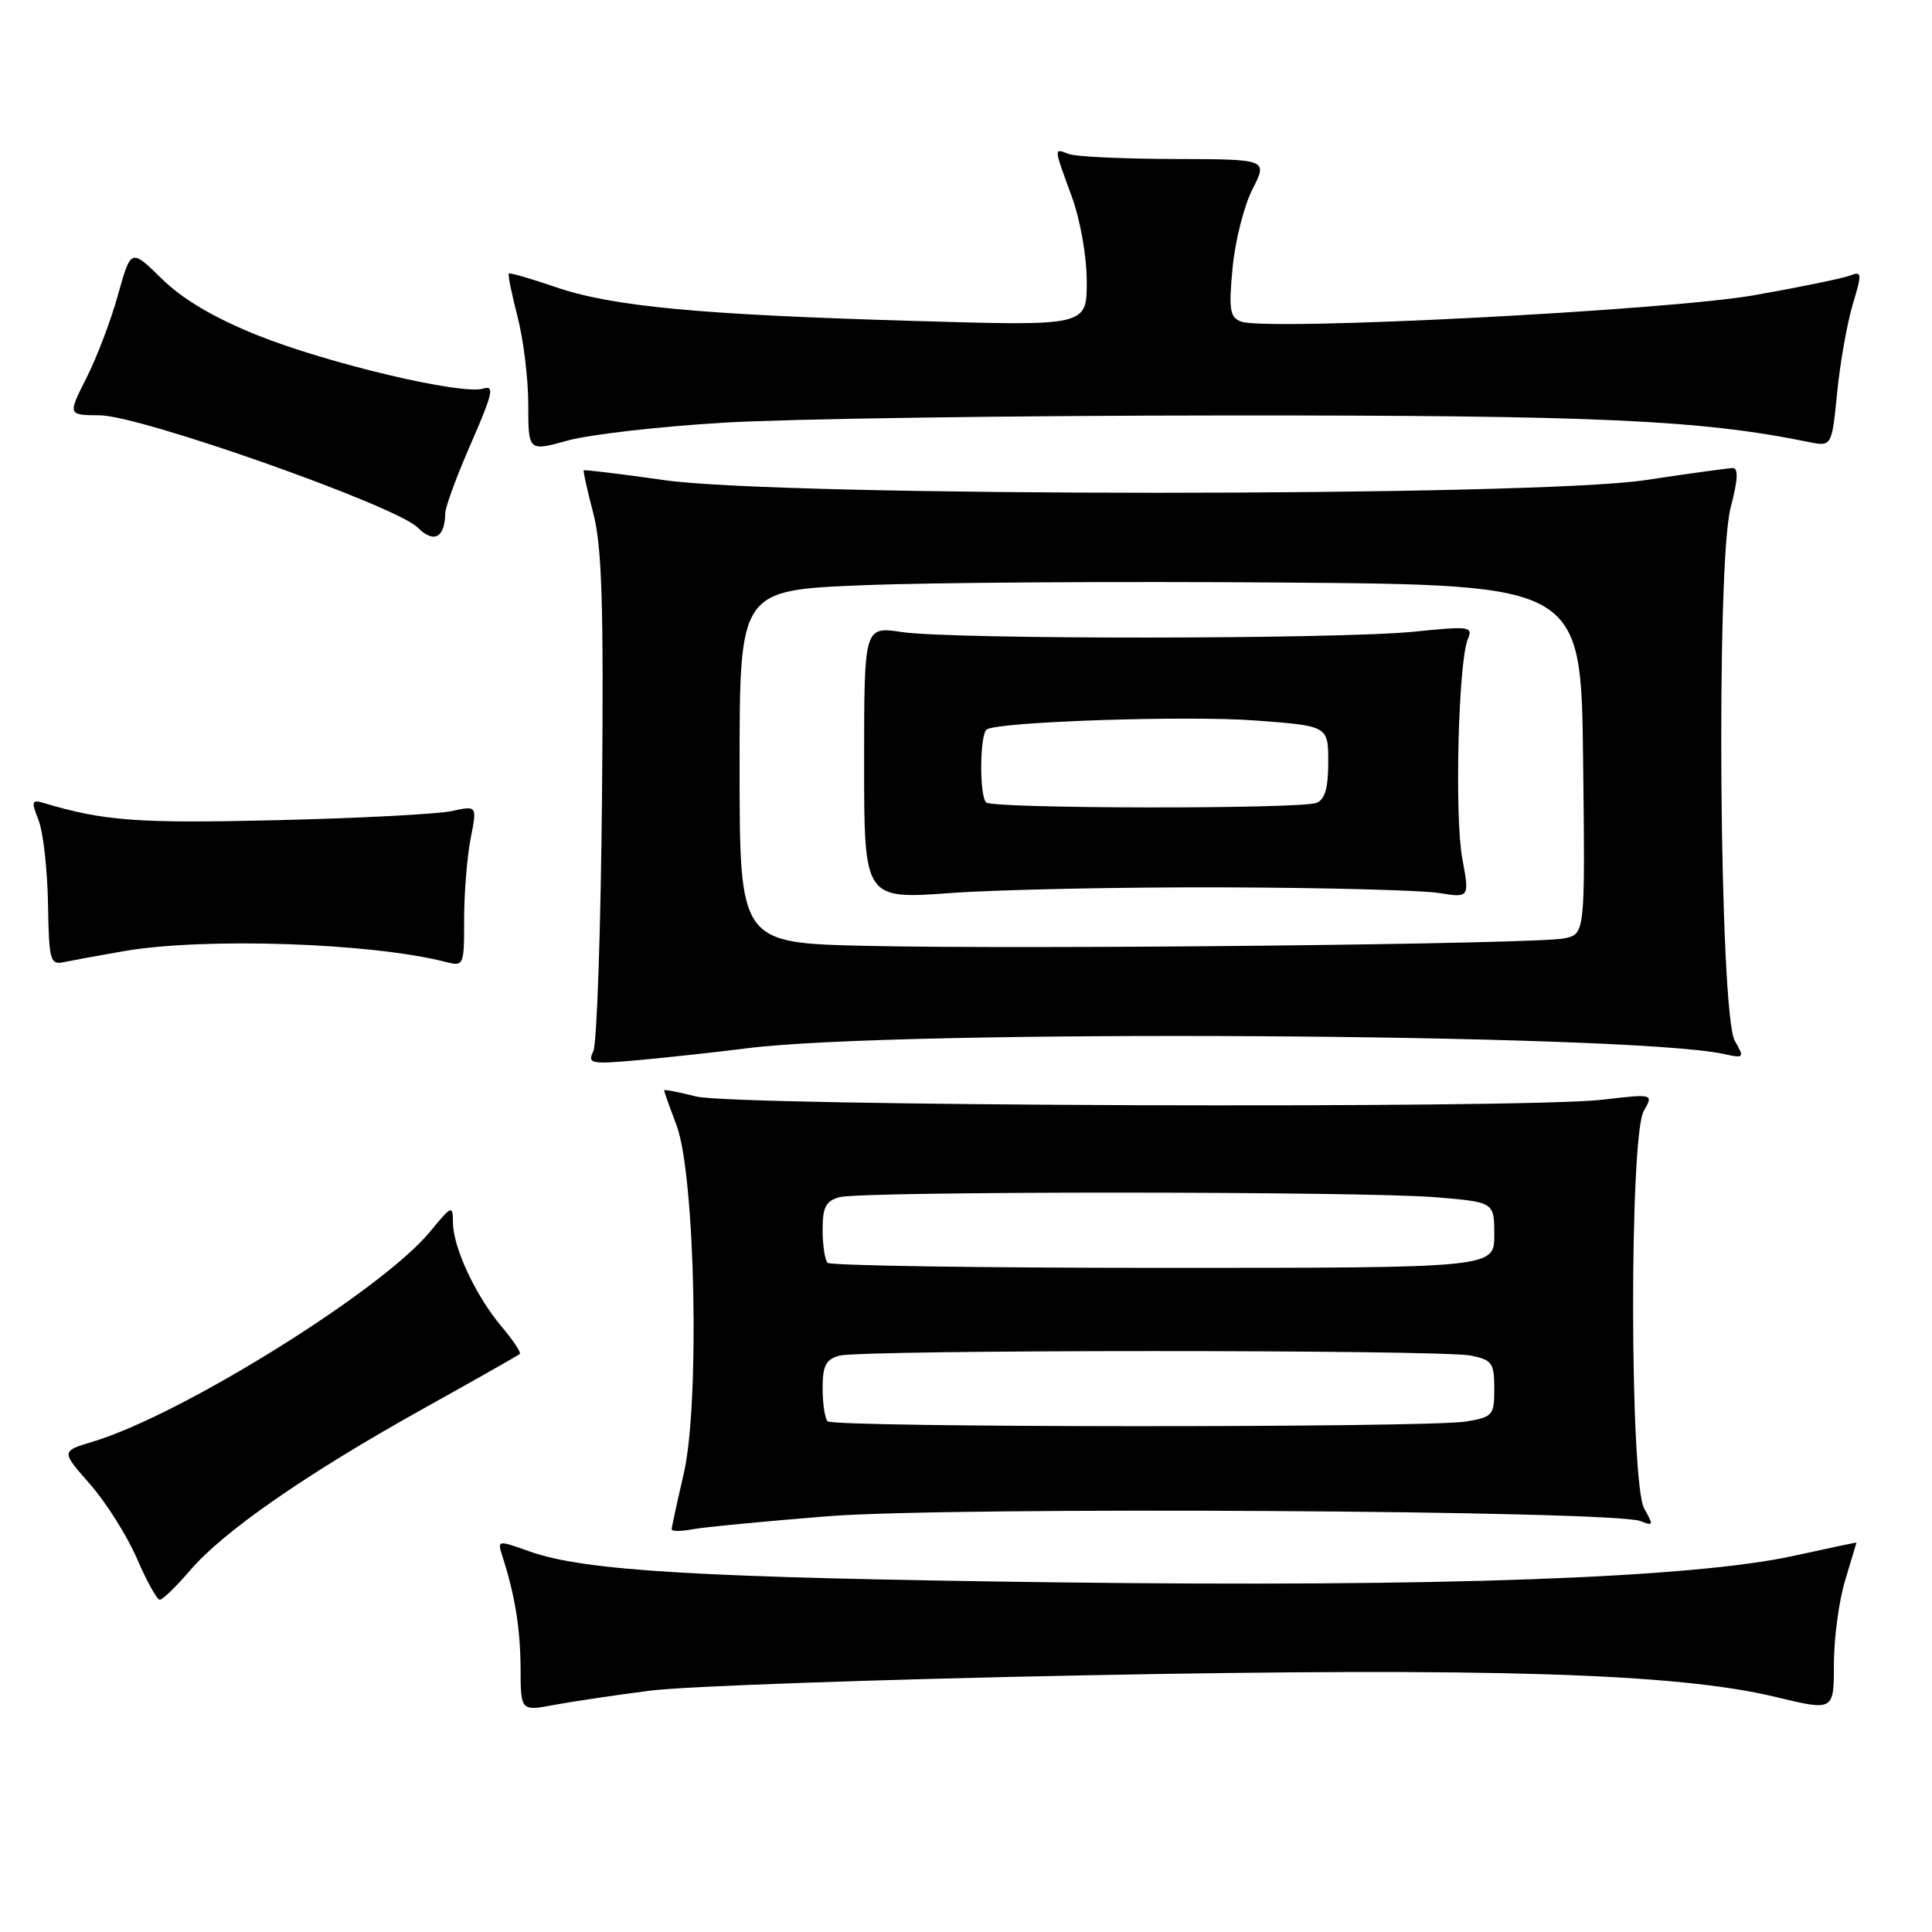 <?xml version="1.0" encoding="UTF-8" standalone="no"?>
<!DOCTYPE svg PUBLIC "-//W3C//DTD SVG 1.1//EN" "http://www.w3.org/Graphics/SVG/1.1/DTD/svg11.dtd" >
<svg xmlns="http://www.w3.org/2000/svg" xmlns:xlink="http://www.w3.org/1999/xlink" version="1.1" viewBox="0 0 256 256">
 <g >
 <path fill="currentColor"
d=" M 86.23 224.01 C 90.78 223.43 116.60 222.52 143.61 221.99 C 197.50 220.94 222.24 221.71 235.25 224.85 C 243.00 226.72 243.00 226.72 243.00 220.52 C 243.00 217.11 243.67 212.11 244.49 209.41 C 245.31 206.71 245.98 204.46 245.99 204.41 C 246.00 204.36 242.29 205.14 237.75 206.14 C 224.28 209.11 190.85 210.31 140.00 209.67 C 92.72 209.06 77.49 208.17 70.19 205.58 C 65.89 204.05 65.88 204.05 66.59 206.27 C 68.25 211.42 68.95 215.83 68.98 221.12 C 69.00 226.74 69.00 226.74 73.48 225.90 C 75.95 225.44 81.69 224.59 86.23 224.01 Z  M 25.17 208.10 C 29.60 202.92 40.53 195.34 55.90 186.76 C 62.83 182.90 68.67 179.60 68.87 179.41 C 69.08 179.23 68.00 177.60 66.47 175.79 C 63.05 171.74 60.05 165.34 60.02 162.02 C 60.00 159.64 59.88 159.69 56.97 163.22 C 50.57 170.99 24.00 187.52 12.29 191.03 C 8.09 192.29 8.09 192.29 11.92 196.65 C 14.03 199.04 16.82 203.47 18.13 206.48 C 19.43 209.50 20.80 211.97 21.17 211.98 C 21.53 211.99 23.33 210.25 25.17 208.10 Z  M 109.68 200.91 C 125.99 199.62 213.87 200.14 217.37 201.55 C 219.08 202.24 219.12 202.11 217.87 199.90 C 215.94 196.52 215.89 150.57 217.80 147.22 C 219.11 144.93 219.11 144.93 212.30 145.72 C 201.70 146.94 97.27 146.57 92.25 145.29 C 89.91 144.70 88.00 144.33 88.00 144.48 C 88.00 144.63 88.74 146.72 89.65 149.12 C 92.13 155.71 92.75 186.09 90.59 195.31 C 89.72 199.06 89.00 202.36 89.00 202.64 C 89.00 202.93 90.24 202.92 91.75 202.64 C 93.26 202.35 101.33 201.58 109.68 200.91 Z  M 99.00 138.90 C 118.88 136.36 215.86 136.93 228.36 139.65 C 231.13 140.26 231.18 140.20 229.86 137.89 C 227.83 134.32 227.37 74.61 229.32 67.25 C 230.28 63.60 230.37 62.01 229.60 62.02 C 229.00 62.03 223.78 62.75 218.00 63.62 C 203.13 65.85 103.75 65.86 88.02 63.62 C 82.25 62.80 77.45 62.22 77.35 62.32 C 77.25 62.42 77.82 64.98 78.61 68.00 C 79.76 72.38 80.00 80.04 79.77 105.50 C 79.61 123.10 79.09 138.31 78.62 139.29 C 77.82 140.95 78.26 141.04 84.63 140.47 C 88.41 140.13 94.88 139.42 99.00 138.90 Z  M 16.43 126.03 C 27.03 124.19 49.22 124.93 59.00 127.45 C 61.47 128.08 61.50 128.02 61.50 121.80 C 61.50 118.33 61.89 113.53 62.36 111.12 C 63.22 106.74 63.22 106.74 59.86 107.47 C 58.01 107.88 47.54 108.42 36.58 108.68 C 18.21 109.12 13.80 108.79 5.75 106.39 C 4.20 105.93 4.13 106.19 5.11 108.68 C 5.72 110.23 6.28 115.19 6.36 119.71 C 6.49 127.35 6.64 127.88 8.50 127.48 C 9.60 127.25 13.17 126.59 16.43 126.03 Z  M 59.00 68.00 C 59.01 67.17 60.55 62.99 62.43 58.71 C 65.30 52.13 65.55 51.01 64.03 51.49 C 61.23 52.38 43.40 48.16 34.03 44.39 C 28.34 42.10 24.20 39.65 21.45 36.95 C 17.35 32.93 17.35 32.93 15.64 39.05 C 14.71 42.43 12.82 47.39 11.45 50.09 C 8.97 55.00 8.97 55.00 13.23 55.03 C 18.61 55.06 52.46 67.01 55.34 69.90 C 57.48 72.04 58.94 71.28 59.00 68.00 Z  M 96.00 56.00 C 104.53 55.49 134.45 55.06 162.50 55.05 C 211.53 55.02 225.46 55.65 239.61 58.56 C 242.72 59.19 242.72 59.19 243.43 52.03 C 243.82 48.10 244.75 42.84 245.49 40.36 C 246.74 36.22 246.71 35.90 245.18 36.50 C 244.25 36.87 238.55 38.04 232.50 39.11 C 220.97 41.14 167.75 43.89 164.44 42.61 C 162.96 42.05 162.80 41.03 163.32 35.52 C 163.65 31.98 164.83 27.29 165.95 25.09 C 167.99 21.10 167.99 21.10 155.63 21.07 C 148.83 21.05 142.53 20.76 141.63 20.41 C 139.61 19.64 139.59 19.41 142.00 26.00 C 143.15 29.15 144.00 33.96 144.00 37.33 C 144.00 43.20 144.00 43.20 121.25 42.53 C 92.61 41.70 81.07 40.61 73.59 38.03 C 70.33 36.91 67.56 36.11 67.42 36.25 C 67.28 36.39 67.80 38.96 68.58 41.97 C 69.36 44.98 70.00 50.22 70.00 53.63 C 70.00 59.82 70.00 59.82 75.25 58.37 C 78.14 57.57 87.47 56.50 96.00 56.00 Z  M 109.67 188.33 C 109.30 187.97 109.00 185.99 109.00 183.95 C 109.00 180.94 109.43 180.12 111.25 179.63 C 114.24 178.83 190.87 178.82 194.88 179.62 C 197.71 180.19 198.00 180.60 198.00 183.99 C 198.00 187.54 197.81 187.77 194.25 188.36 C 189.18 189.20 110.51 189.17 109.67 188.33 Z  M 109.67 167.33 C 109.30 166.97 109.00 164.99 109.00 162.95 C 109.00 159.94 109.43 159.12 111.25 158.63 C 114.28 157.82 180.71 157.83 190.35 158.65 C 198.00 159.29 198.00 159.29 198.00 163.65 C 198.00 168.00 198.00 168.00 154.17 168.00 C 130.06 168.00 110.03 167.70 109.67 167.33 Z  M 114.75 125.33 C 98.00 124.95 98.00 124.95 98.00 101.58 C 98.00 78.21 98.00 78.21 114.25 77.55 C 123.19 77.18 148.28 77.02 170.00 77.19 C 209.50 77.50 209.50 77.50 209.77 100.63 C 210.04 123.76 210.04 123.76 207.27 124.34 C 203.67 125.10 136.39 125.82 114.75 125.33 Z  M 162.00 117.58 C 175.47 117.62 188.35 117.96 190.61 118.32 C 194.72 118.98 194.72 118.98 193.76 113.74 C 192.72 108.11 193.24 87.67 194.49 84.70 C 195.21 83.01 194.75 82.95 187.38 83.70 C 177.42 84.71 126.17 84.75 119.50 83.75 C 114.50 83.00 114.50 83.00 114.50 101.08 C 114.50 119.16 114.50 119.16 126.00 118.33 C 132.32 117.87 148.53 117.54 162.00 117.58 Z  M 130.67 106.33 C 129.75 105.41 129.82 97.23 130.76 96.65 C 132.43 95.62 157.35 94.79 166.37 95.47 C 176.00 96.19 176.00 96.19 176.00 100.99 C 176.00 104.44 175.56 105.96 174.42 106.39 C 172.26 107.22 131.50 107.17 130.67 106.33 Z "/>
</g>
</svg>
